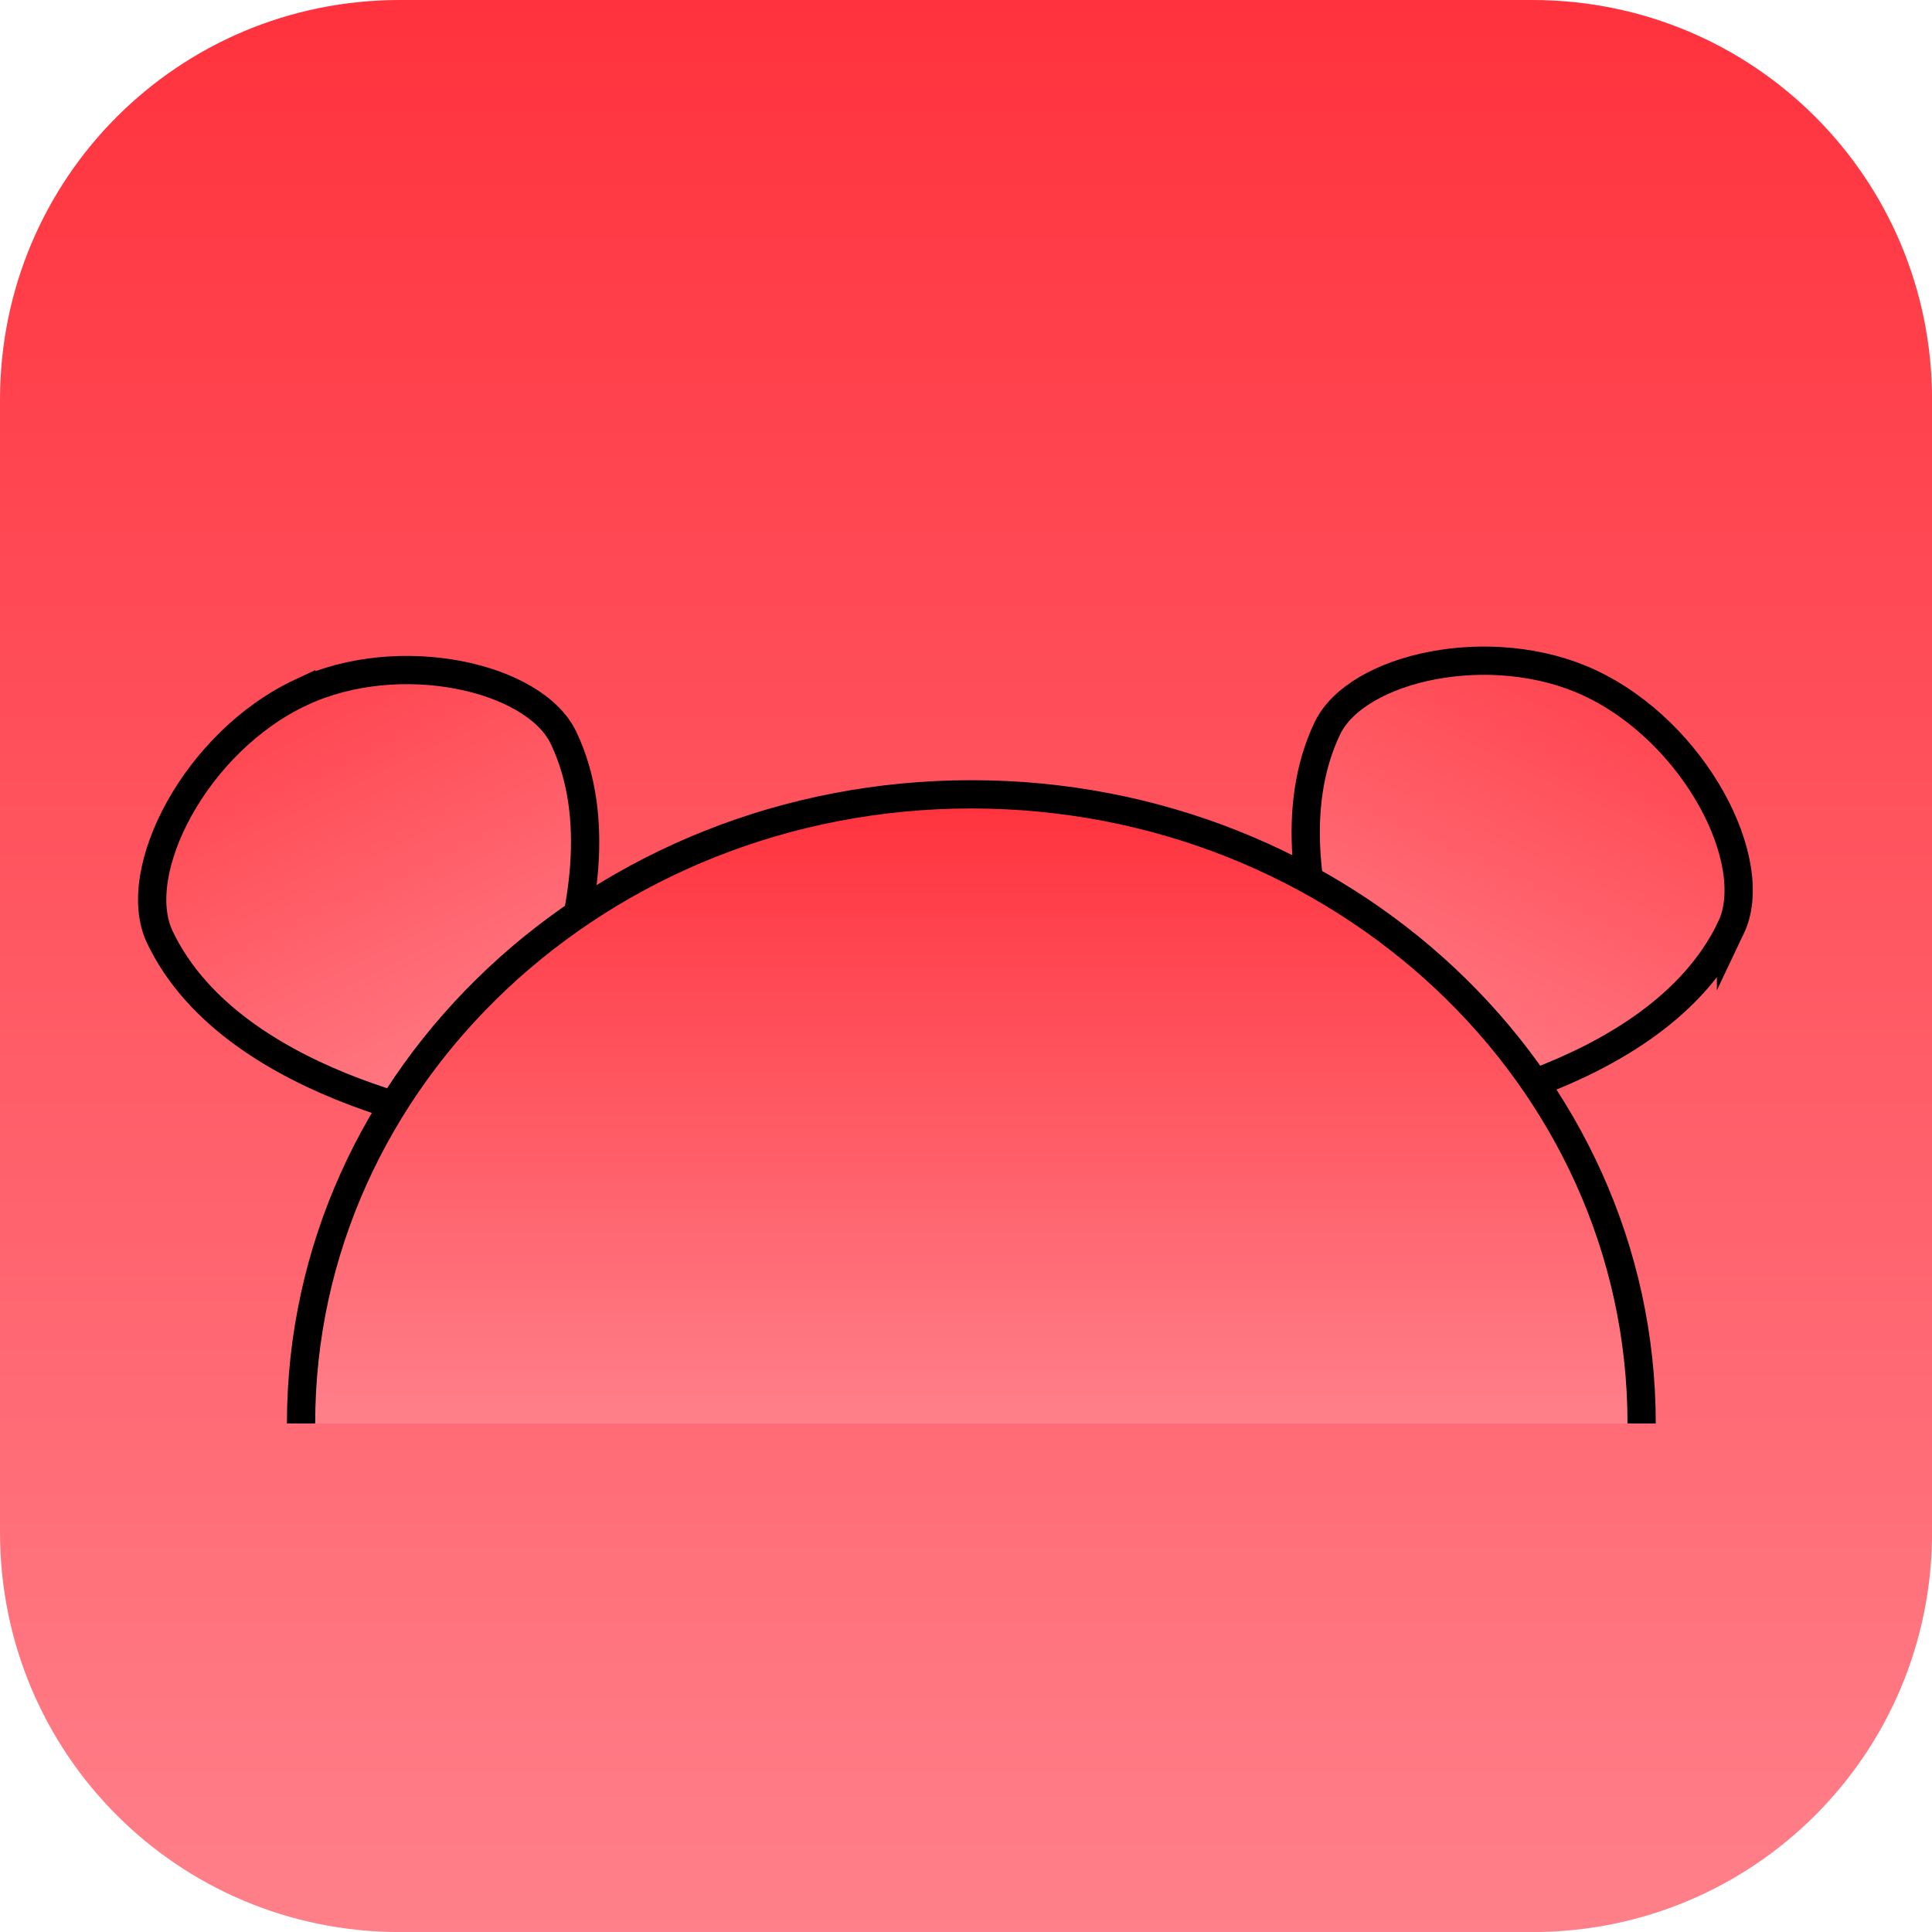 <svg version="1.1" xmlns="http://www.w3.org/2000/svg" xmlns:xlink="http://www.w3.org/1999/xlink" width="34.173" height="34.173" viewBox="0,0,34.173,34.173"><defs><linearGradient x1="240" y1="162.913" x2="240" y2="197.087" gradientUnits="userSpaceOnUse" id="color-1"><stop offset="0" stop-color="#ff323d"/><stop offset="1" stop-color="#ff808a"/></linearGradient><linearGradient x1="226.823" y1="172.743" x2="231.634" y2="182.864" gradientUnits="userSpaceOnUse" id="color-2"><stop offset="0" stop-color="#ff323d"/><stop offset="1" stop-color="#ff808a"/></linearGradient><linearGradient x1="252.448" y1="172.577" x2="247.637" y2="182.698" gradientUnits="userSpaceOnUse" id="color-3"><stop offset="0" stop-color="#ff323d"/><stop offset="1" stop-color="#ff808a"/></linearGradient><linearGradient x1="240.094" y1="176.963" x2="240.094" y2="188.092" gradientUnits="userSpaceOnUse" id="color-4"><stop offset="0" stop-color="#ff323d"/><stop offset="1" stop-color="#ff808a"/></linearGradient></defs><g transform="translate(-222.913,-162.913)"><g data-paper-data="{&quot;isPaintingLayer&quot;:true}" stroke-miterlimit="10" stroke-dasharray="" stroke-dashoffset="0" style="mix-blend-mode: normal"><path d="M229.983,162.913h20.034c3.917,0 7.07,3.153 7.07,7.07v20.034c0,3.917 -3.153,7.07 -7.07,7.07h-20.034c-3.917,0 -7.07,-3.153 -7.07,-7.07v-20.034c0,-3.917 3.153,-7.07 7.07,-7.07z" fill="url(#color-1)" fill-rule="evenodd" stroke="none" stroke-width="0" stroke-linecap="round" stroke-linejoin="round"/><g fill-rule="nonzero" stroke="#000000" stroke-width="0.5" stroke-linecap="butt" stroke-linejoin="miter"><path d="M228.242,175.157c1.735,-0.811 4.124,-0.278 4.64,0.809c1.329,2.795 -1.248,6.898 -1.248,6.898c0,0 -4.565,-0.581 -5.894,-3.376c-0.55,-1.156 0.635,-3.459 2.502,-4.331z" data-paper-data="{&quot;index&quot;:null}" fill="url(#color-2)"/><path d="M253.531,179.322c-1.329,2.795 -5.894,3.376 -5.894,3.376c0,0 -2.577,-4.104 -1.248,-6.898c0.517,-1.087 2.905,-1.619 4.64,-0.809c1.867,0.872 3.052,3.175 2.502,4.331z" data-paper-data="{&quot;index&quot;:null}" fill="url(#color-3)"/></g><path d="M228.238,188.092c0,-6.147 5.308,-11.129 11.856,-11.129c6.548,0 11.856,4.983 11.856,11.129" fill="url(#color-4)" fill-rule="nonzero" stroke="#000000" stroke-width="0.5" stroke-linecap="butt" stroke-linejoin="miter"/></g></g></svg>